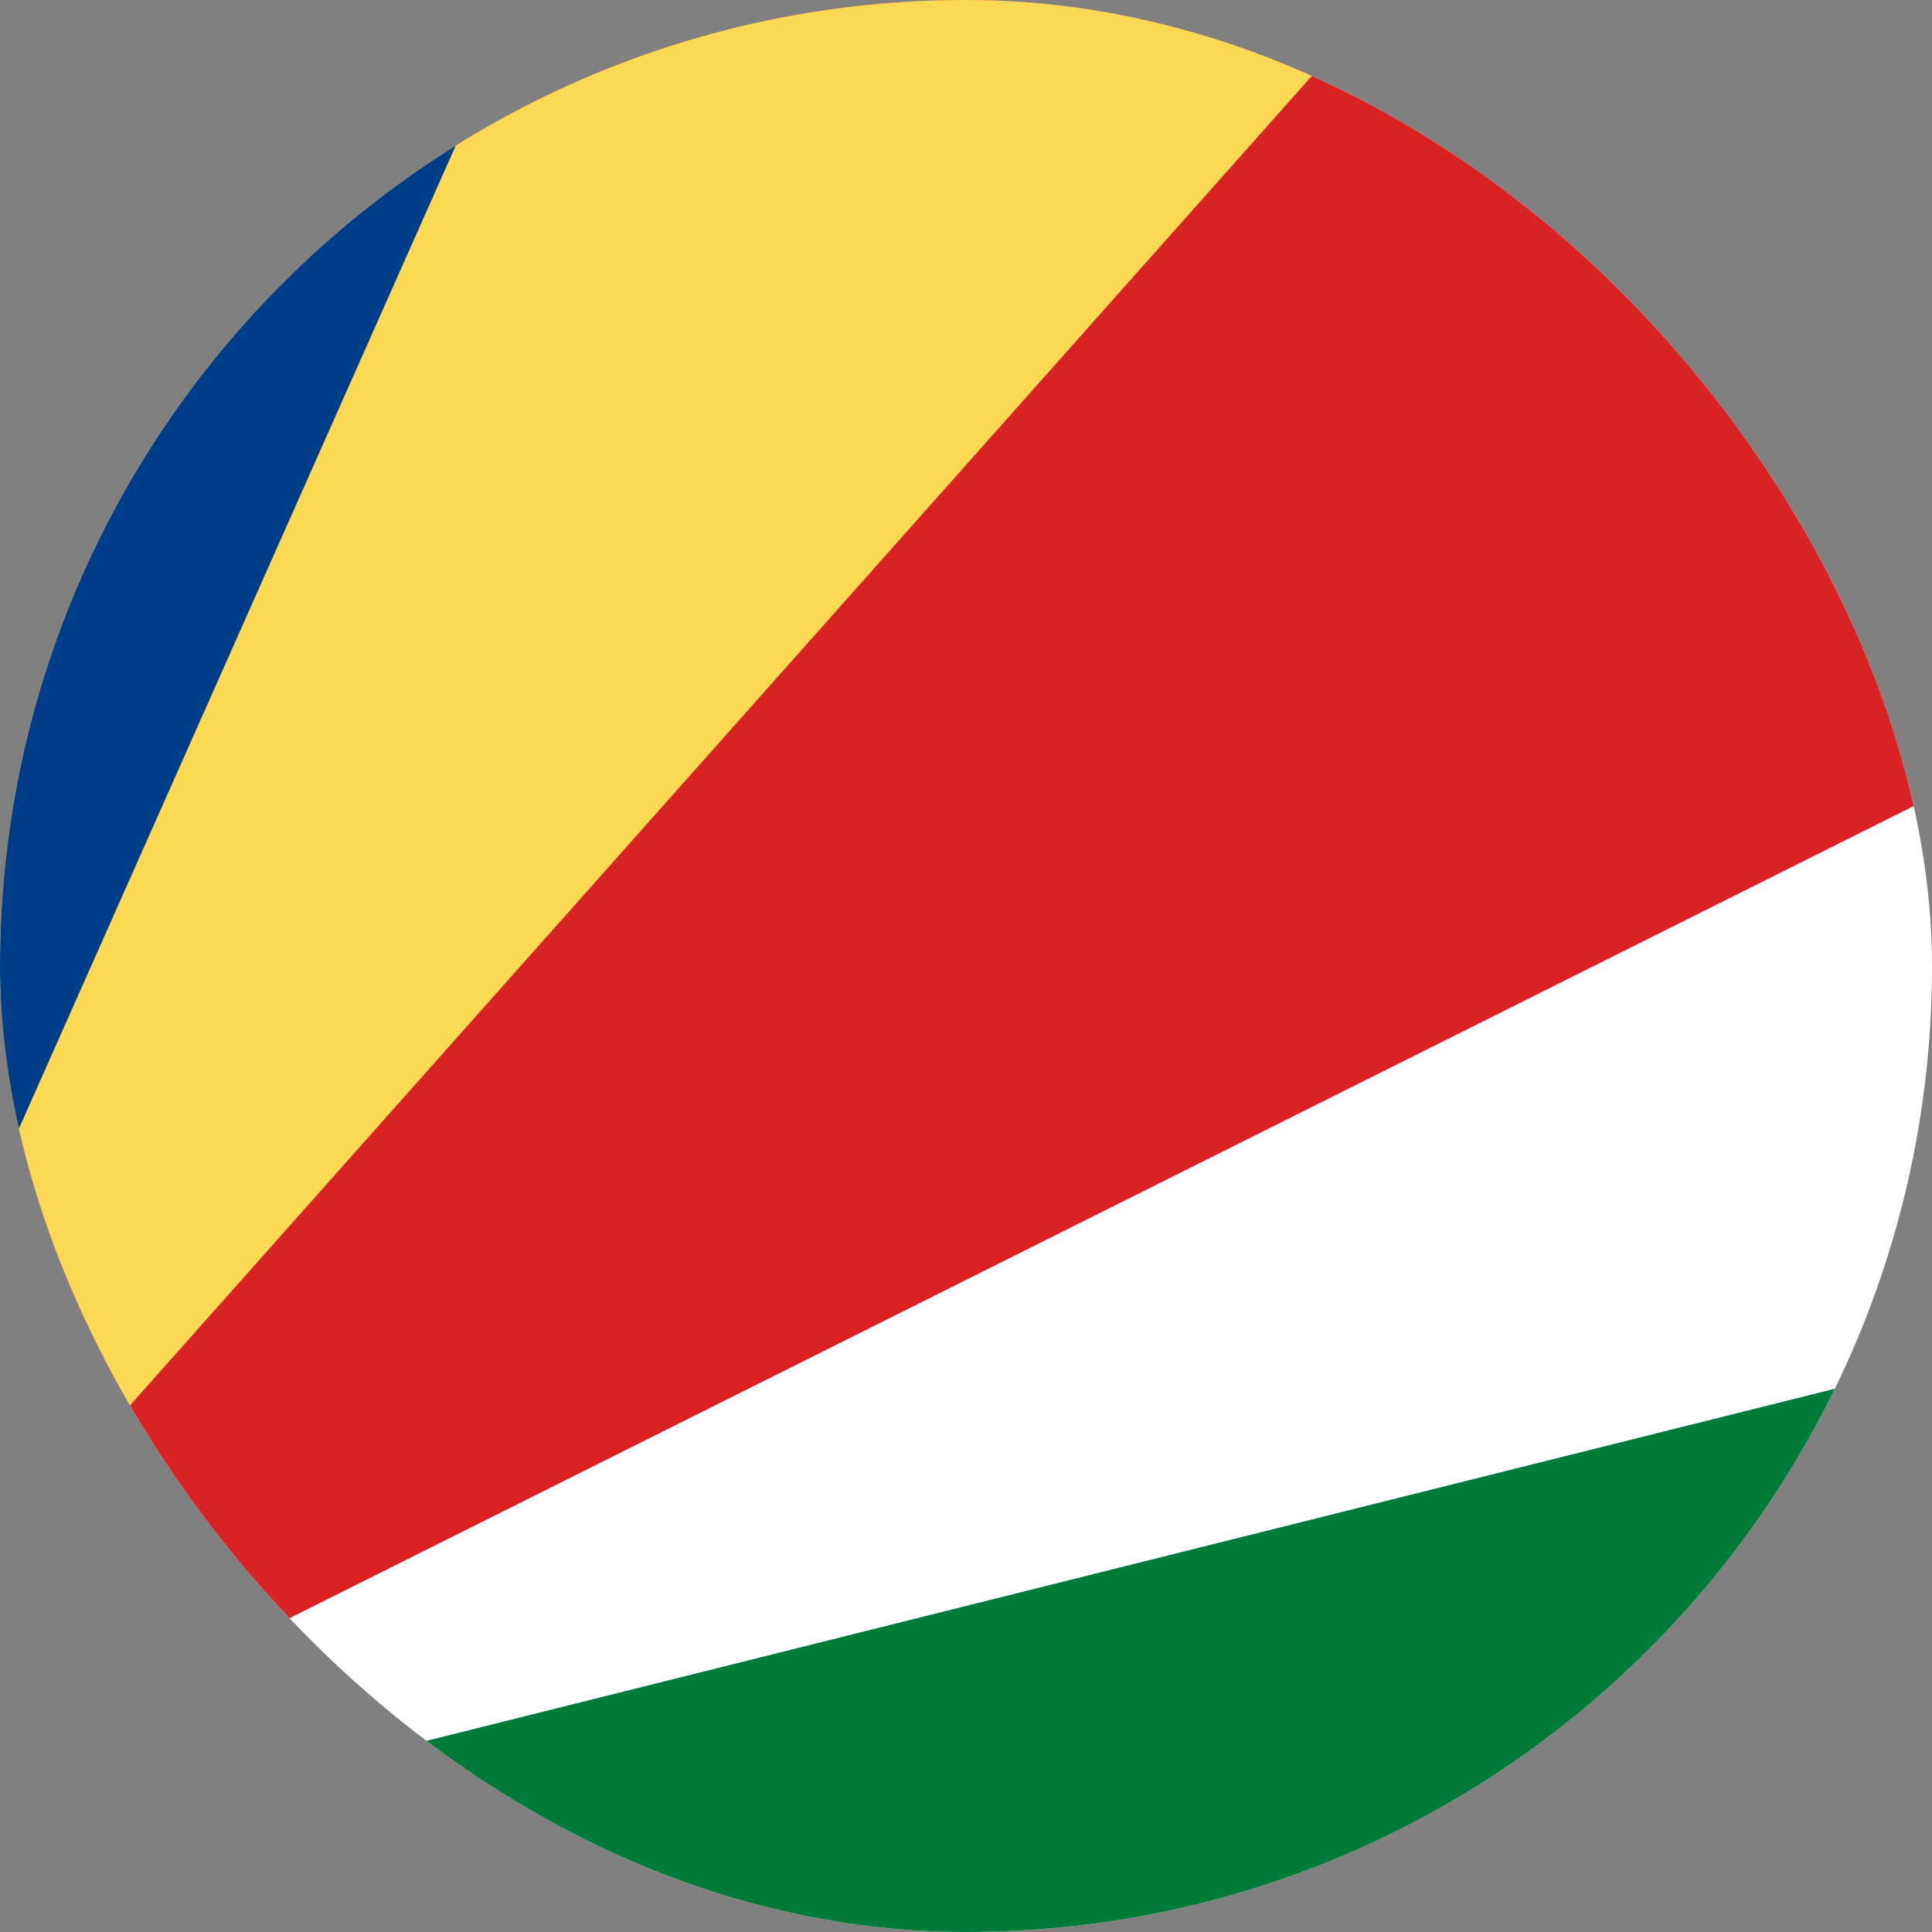 <svg width="40" height="40" viewBox="0 0 40 40" fill="none" xmlns="http://www.w3.org/2000/svg">
<rect x="0" y="0" width="40" height="40" fill="#808080" stroke="none"/>
<g clip-path="url(#clip0_8424_43403)">
<path d="M-7 0H46.333V40H-7V0Z" fill="white"/>
<path d="M-7 40V0H46.333V13.333L-7 40Z" fill="#D92223"/>
<path d="M-7 40V0H28.558L-7 40Z" fill="#FCD955"/>
<path d="M-7 40V0H10.775L-7 40Z" fill="#003D88"/>
<path d="M-7 40L46.333 26.666V40H-7Z" fill="#007A39"/>
</g>
<defs>
<clipPath id="clip0_8424_43403">
<rect width="40" height="40" rx="20" fill="white"/>
</clipPath>
</defs>
</svg>
